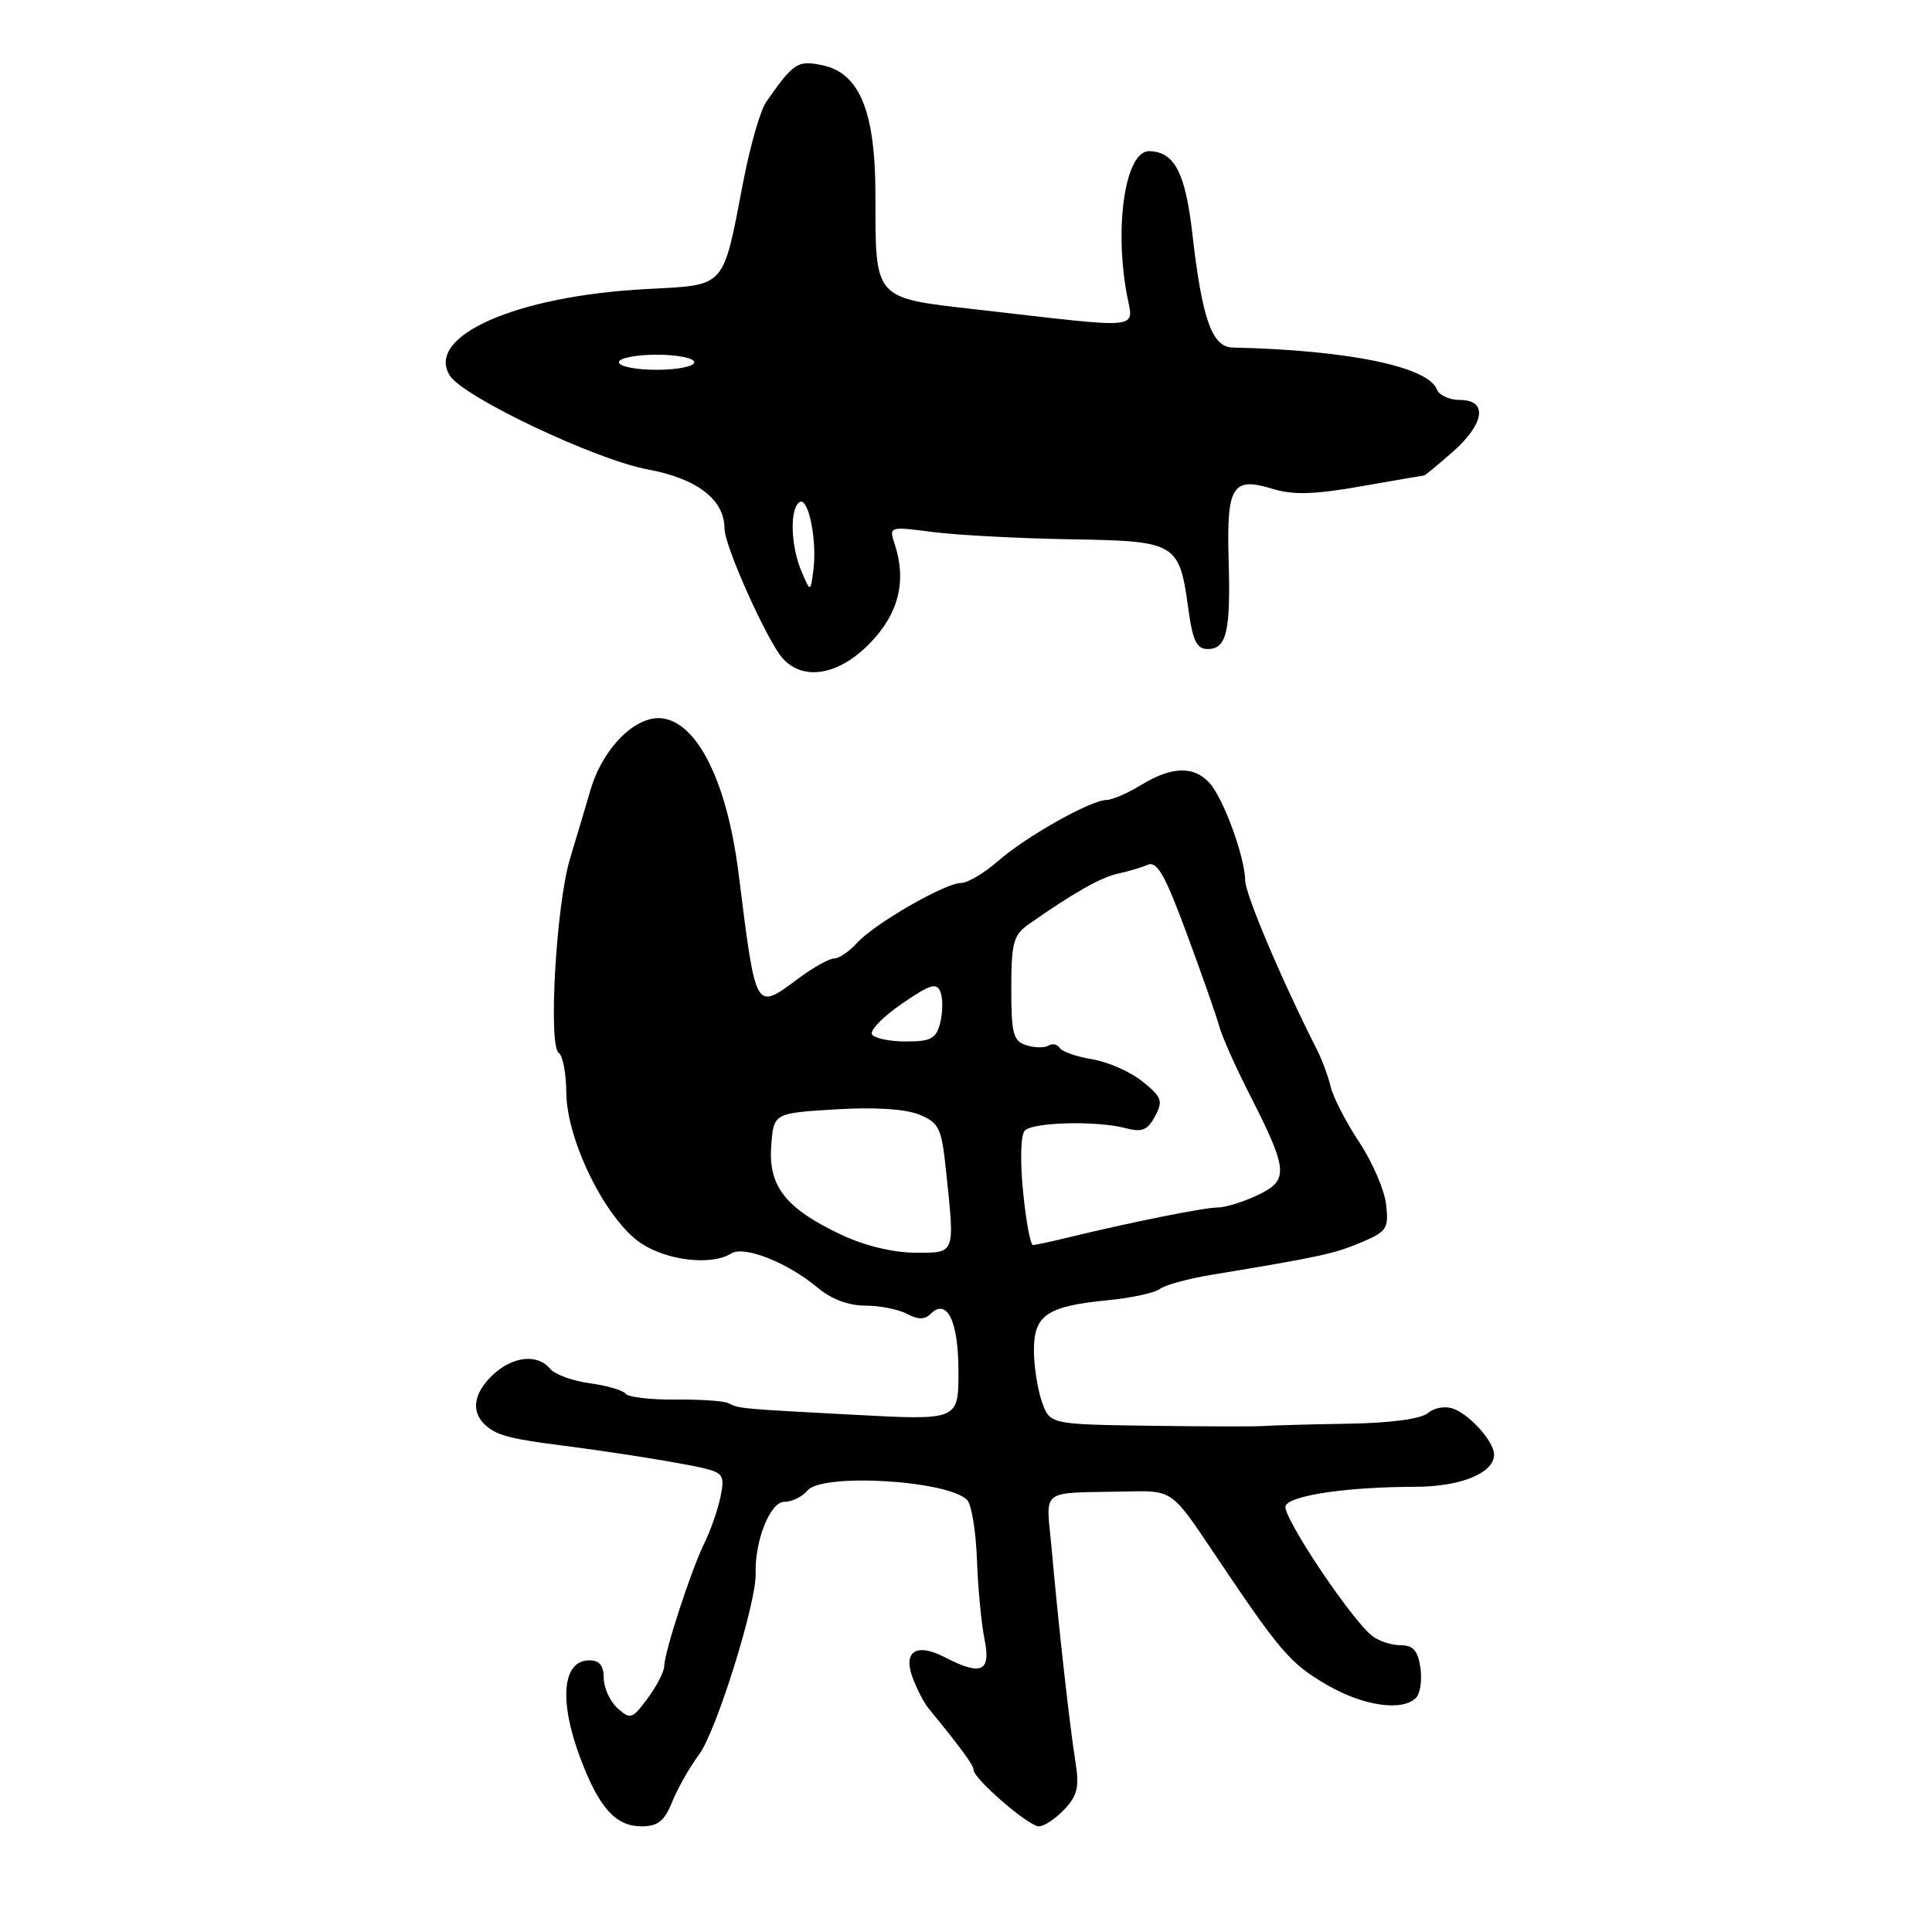 <?xml version="1.0" encoding="UTF-8" standalone="no"?>
<!DOCTYPE svg PUBLIC "-//W3C//DTD SVG 1.1//EN" "http://www.w3.org/Graphics/SVG/1.1/DTD/svg11.dtd" >
<svg xmlns="http://www.w3.org/2000/svg" xmlns:xlink="http://www.w3.org/1999/xlink" version="1.1" viewBox="0 0 256 256">
 <g >
 <path fill="currentColor"
d=" M 89.07 238.75 C 89.79 236.96 91.40 234.13 92.65 232.45 C 94.91 229.42 100.25 212.33 100.13 208.50 C 100.00 204.15 102.05 199.00 103.92 199.00 C 104.93 199.00 106.32 198.32 107.00 197.50 C 108.94 195.16 125.54 196.14 128.15 198.75 C 128.73 199.33 129.31 202.88 129.45 206.65 C 129.58 210.42 130.04 215.19 130.46 217.25 C 131.33 221.53 130.03 222.10 125.14 219.57 C 121.40 217.64 119.61 218.83 120.95 222.36 C 121.51 223.84 122.42 225.60 122.97 226.28 C 127.35 231.64 129.00 233.89 129.00 234.51 C 129.00 235.69 136.29 242.00 137.66 242.00 C 138.35 242.00 139.87 240.99 141.04 239.75 C 142.76 237.92 143.03 236.76 142.51 233.50 C 141.76 228.86 140.28 215.67 139.35 205.25 C 138.62 197.01 137.46 197.88 149.40 197.63 C 155.30 197.50 155.30 197.50 160.66 205.50 C 169.63 218.89 170.92 220.40 175.80 223.24 C 180.60 226.04 185.79 226.81 187.62 224.98 C 188.19 224.41 188.45 222.61 188.21 220.98 C 187.88 218.71 187.25 218.00 185.58 218.00 C 184.37 218.00 182.67 217.44 181.80 216.75 C 178.96 214.50 169.85 200.83 170.34 199.55 C 170.88 198.15 178.48 197.02 187.53 197.01 C 193.59 197.00 198.04 195.16 197.97 192.69 C 197.92 191.00 194.84 187.53 192.62 186.68 C 191.54 186.27 190.10 186.50 189.22 187.23 C 188.27 188.02 184.26 188.56 178.60 188.65 C 173.59 188.73 168.60 188.87 167.50 188.95 C 166.40 189.04 159.56 189.02 152.30 188.92 C 139.10 188.73 139.10 188.73 138.05 185.71 C 137.47 184.06 137.00 180.98 137.00 178.89 C 137.00 174.25 138.75 173.07 146.84 172.28 C 149.95 171.98 153.04 171.30 153.70 170.79 C 154.36 170.27 157.51 169.41 160.70 168.89 C 174.75 166.57 176.71 166.15 180.28 164.66 C 183.76 163.20 184.03 162.81 183.67 159.62 C 183.46 157.72 181.86 153.99 180.11 151.35 C 178.36 148.70 176.65 145.41 176.33 144.02 C 176.00 142.63 175.16 140.38 174.46 139.00 C 169.84 129.90 165.00 118.47 164.99 116.65 C 164.96 113.58 162.13 105.81 160.27 103.75 C 158.20 101.46 155.26 101.54 151.23 104.00 C 149.43 105.10 147.35 106.00 146.62 106.00 C 144.56 106.00 135.93 110.86 132.25 114.09 C 130.42 115.69 128.21 117.00 127.34 117.00 C 125.22 117.00 115.85 122.41 113.53 124.97 C 112.52 126.09 111.17 127.00 110.54 127.00 C 109.91 127.00 107.86 128.13 106.00 129.50 C 99.97 133.95 100.22 134.38 97.85 115.63 C 96.34 103.64 92.42 95.72 87.71 95.18 C 84.22 94.78 79.88 99.12 78.25 104.65 C 77.63 106.77 76.40 110.89 75.52 113.82 C 73.69 119.89 72.62 138.65 74.05 139.53 C 74.57 139.86 75.02 142.23 75.04 144.81 C 75.09 151.11 80.28 161.60 84.90 164.71 C 88.37 167.05 94.29 167.73 96.89 166.09 C 98.59 165.01 104.38 167.30 108.32 170.61 C 110.12 172.13 112.42 173.00 114.64 173.00 C 116.56 173.00 119.05 173.49 120.17 174.09 C 121.62 174.87 122.53 174.87 123.28 174.12 C 125.48 171.92 127.00 175.03 127.00 181.72 C 127.00 188.20 127.00 188.20 113.25 187.47 C 97.94 186.66 97.90 186.65 96.50 185.92 C 95.95 185.63 92.80 185.42 89.50 185.45 C 86.20 185.48 83.23 185.13 82.89 184.67 C 82.56 184.22 80.43 183.60 78.16 183.29 C 75.89 182.99 73.52 182.12 72.89 181.37 C 71.22 179.35 67.95 179.70 65.31 182.17 C 62.64 184.69 62.35 187.21 64.52 189.02 C 65.98 190.22 67.86 190.70 74.50 191.54 C 81.34 192.41 90.68 193.91 93.30 194.56 C 95.83 195.18 96.04 195.56 95.46 198.38 C 95.10 200.09 94.14 202.85 93.32 204.50 C 91.59 208.01 88.03 218.92 88.01 220.79 C 88.01 221.50 87.02 223.41 85.82 225.03 C 83.77 227.80 83.53 227.88 81.82 226.34 C 80.82 225.43 80.00 223.63 80.00 222.35 C 80.00 220.71 79.43 220.00 78.11 220.00 C 74.49 220.00 74.02 225.39 76.95 233.10 C 79.41 239.60 81.60 242.00 85.03 242.00 C 87.17 242.00 88.04 241.30 89.07 238.75 Z  M 115.25 85.25 C 119.07 81.33 120.16 77.02 118.56 72.12 C 117.78 69.75 117.79 69.74 123.64 70.50 C 126.86 70.91 135.03 71.34 141.79 71.46 C 155.93 71.69 156.26 71.88 157.47 80.75 C 158.04 84.92 158.57 86.00 160.03 86.00 C 162.54 86.00 163.08 83.68 162.80 74.16 C 162.52 64.41 163.30 63.14 168.57 64.76 C 171.35 65.61 174.09 65.54 180.35 64.44 C 184.83 63.65 188.60 63.00 188.72 63.00 C 188.83 63.00 190.52 61.60 192.47 59.90 C 196.72 56.16 197.18 53.00 193.47 53.00 C 192.08 53.00 190.70 52.38 190.40 51.61 C 189.24 48.58 178.61 46.39 163.33 46.05 C 160.60 45.99 159.29 42.30 158.00 31.04 C 157.07 22.88 155.64 20.12 152.29 20.03 C 149.18 19.95 147.63 29.64 149.28 38.85 C 150.17 43.81 152.14 43.60 129.17 40.98 C 115.74 39.45 116.00 39.74 116.00 25.90 C 116.00 14.75 113.90 9.63 108.91 8.63 C 105.66 7.98 105.17 8.30 101.53 13.50 C 100.76 14.60 99.40 19.32 98.50 24.00 C 95.73 38.39 96.33 37.73 85.67 38.30 C 68.43 39.20 56.36 44.51 59.59 49.75 C 61.34 52.59 78.88 60.91 85.82 62.20 C 92.38 63.42 96.00 66.20 96.00 70.04 C 96.00 72.34 101.67 84.98 103.72 87.25 C 106.47 90.28 111.14 89.47 115.25 85.25 Z  M 111.50 163.62 C 104.13 160.15 101.80 157.21 102.19 151.87 C 102.50 147.50 102.50 147.50 110.69 147.00 C 115.88 146.68 119.96 146.94 121.80 147.69 C 124.44 148.78 124.76 149.44 125.35 155.09 C 126.53 166.32 126.65 166.00 121.25 165.99 C 118.36 165.98 114.54 165.06 111.50 163.62 Z  M 135.56 157.87 C 135.15 153.72 135.25 150.35 135.80 149.80 C 136.92 148.68 145.39 148.48 149.16 149.49 C 151.32 150.06 152.06 149.76 153.05 147.91 C 154.14 145.88 153.95 145.37 151.38 143.30 C 149.80 142.02 146.80 140.70 144.73 140.36 C 142.65 140.02 140.71 139.34 140.41 138.85 C 140.11 138.37 139.44 138.23 138.92 138.55 C 138.41 138.87 137.09 138.84 135.99 138.50 C 134.26 137.95 134.00 136.98 134.00 130.98 C 134.00 124.97 134.29 123.89 136.25 122.51 C 142.17 118.35 145.85 116.26 148.07 115.78 C 149.41 115.49 151.21 114.96 152.07 114.59 C 153.32 114.06 154.37 115.92 157.25 123.71 C 159.25 129.10 161.18 134.62 161.56 136.00 C 161.94 137.38 163.74 141.43 165.57 145.00 C 170.70 155.07 170.81 156.39 166.67 158.35 C 164.76 159.26 162.37 160.00 161.35 160.00 C 159.57 160.00 149.90 161.94 141.50 163.98 C 139.30 164.52 137.22 164.96 136.88 164.98 C 136.54 164.99 135.94 161.79 135.56 157.87 Z  M 115.54 137.06 C 115.22 136.55 117.00 134.72 119.49 133.01 C 123.27 130.41 124.12 130.15 124.62 131.45 C 124.95 132.30 124.93 134.13 124.59 135.50 C 124.05 137.63 123.39 138.00 120.04 138.00 C 117.88 138.00 115.86 137.58 115.54 137.06 Z  M 106.19 75.68 C 104.76 72.31 104.63 67.35 105.95 66.53 C 107.12 65.81 108.30 71.65 107.77 75.59 C 107.39 78.50 107.39 78.50 106.19 75.68 Z  M 82.00 48.00 C 82.00 47.45 84.25 47.00 87.00 47.00 C 89.75 47.00 92.00 47.45 92.00 48.00 C 92.00 48.55 89.75 49.00 87.00 49.00 C 84.25 49.00 82.00 48.55 82.00 48.00 Z "/>
</g>
</svg>